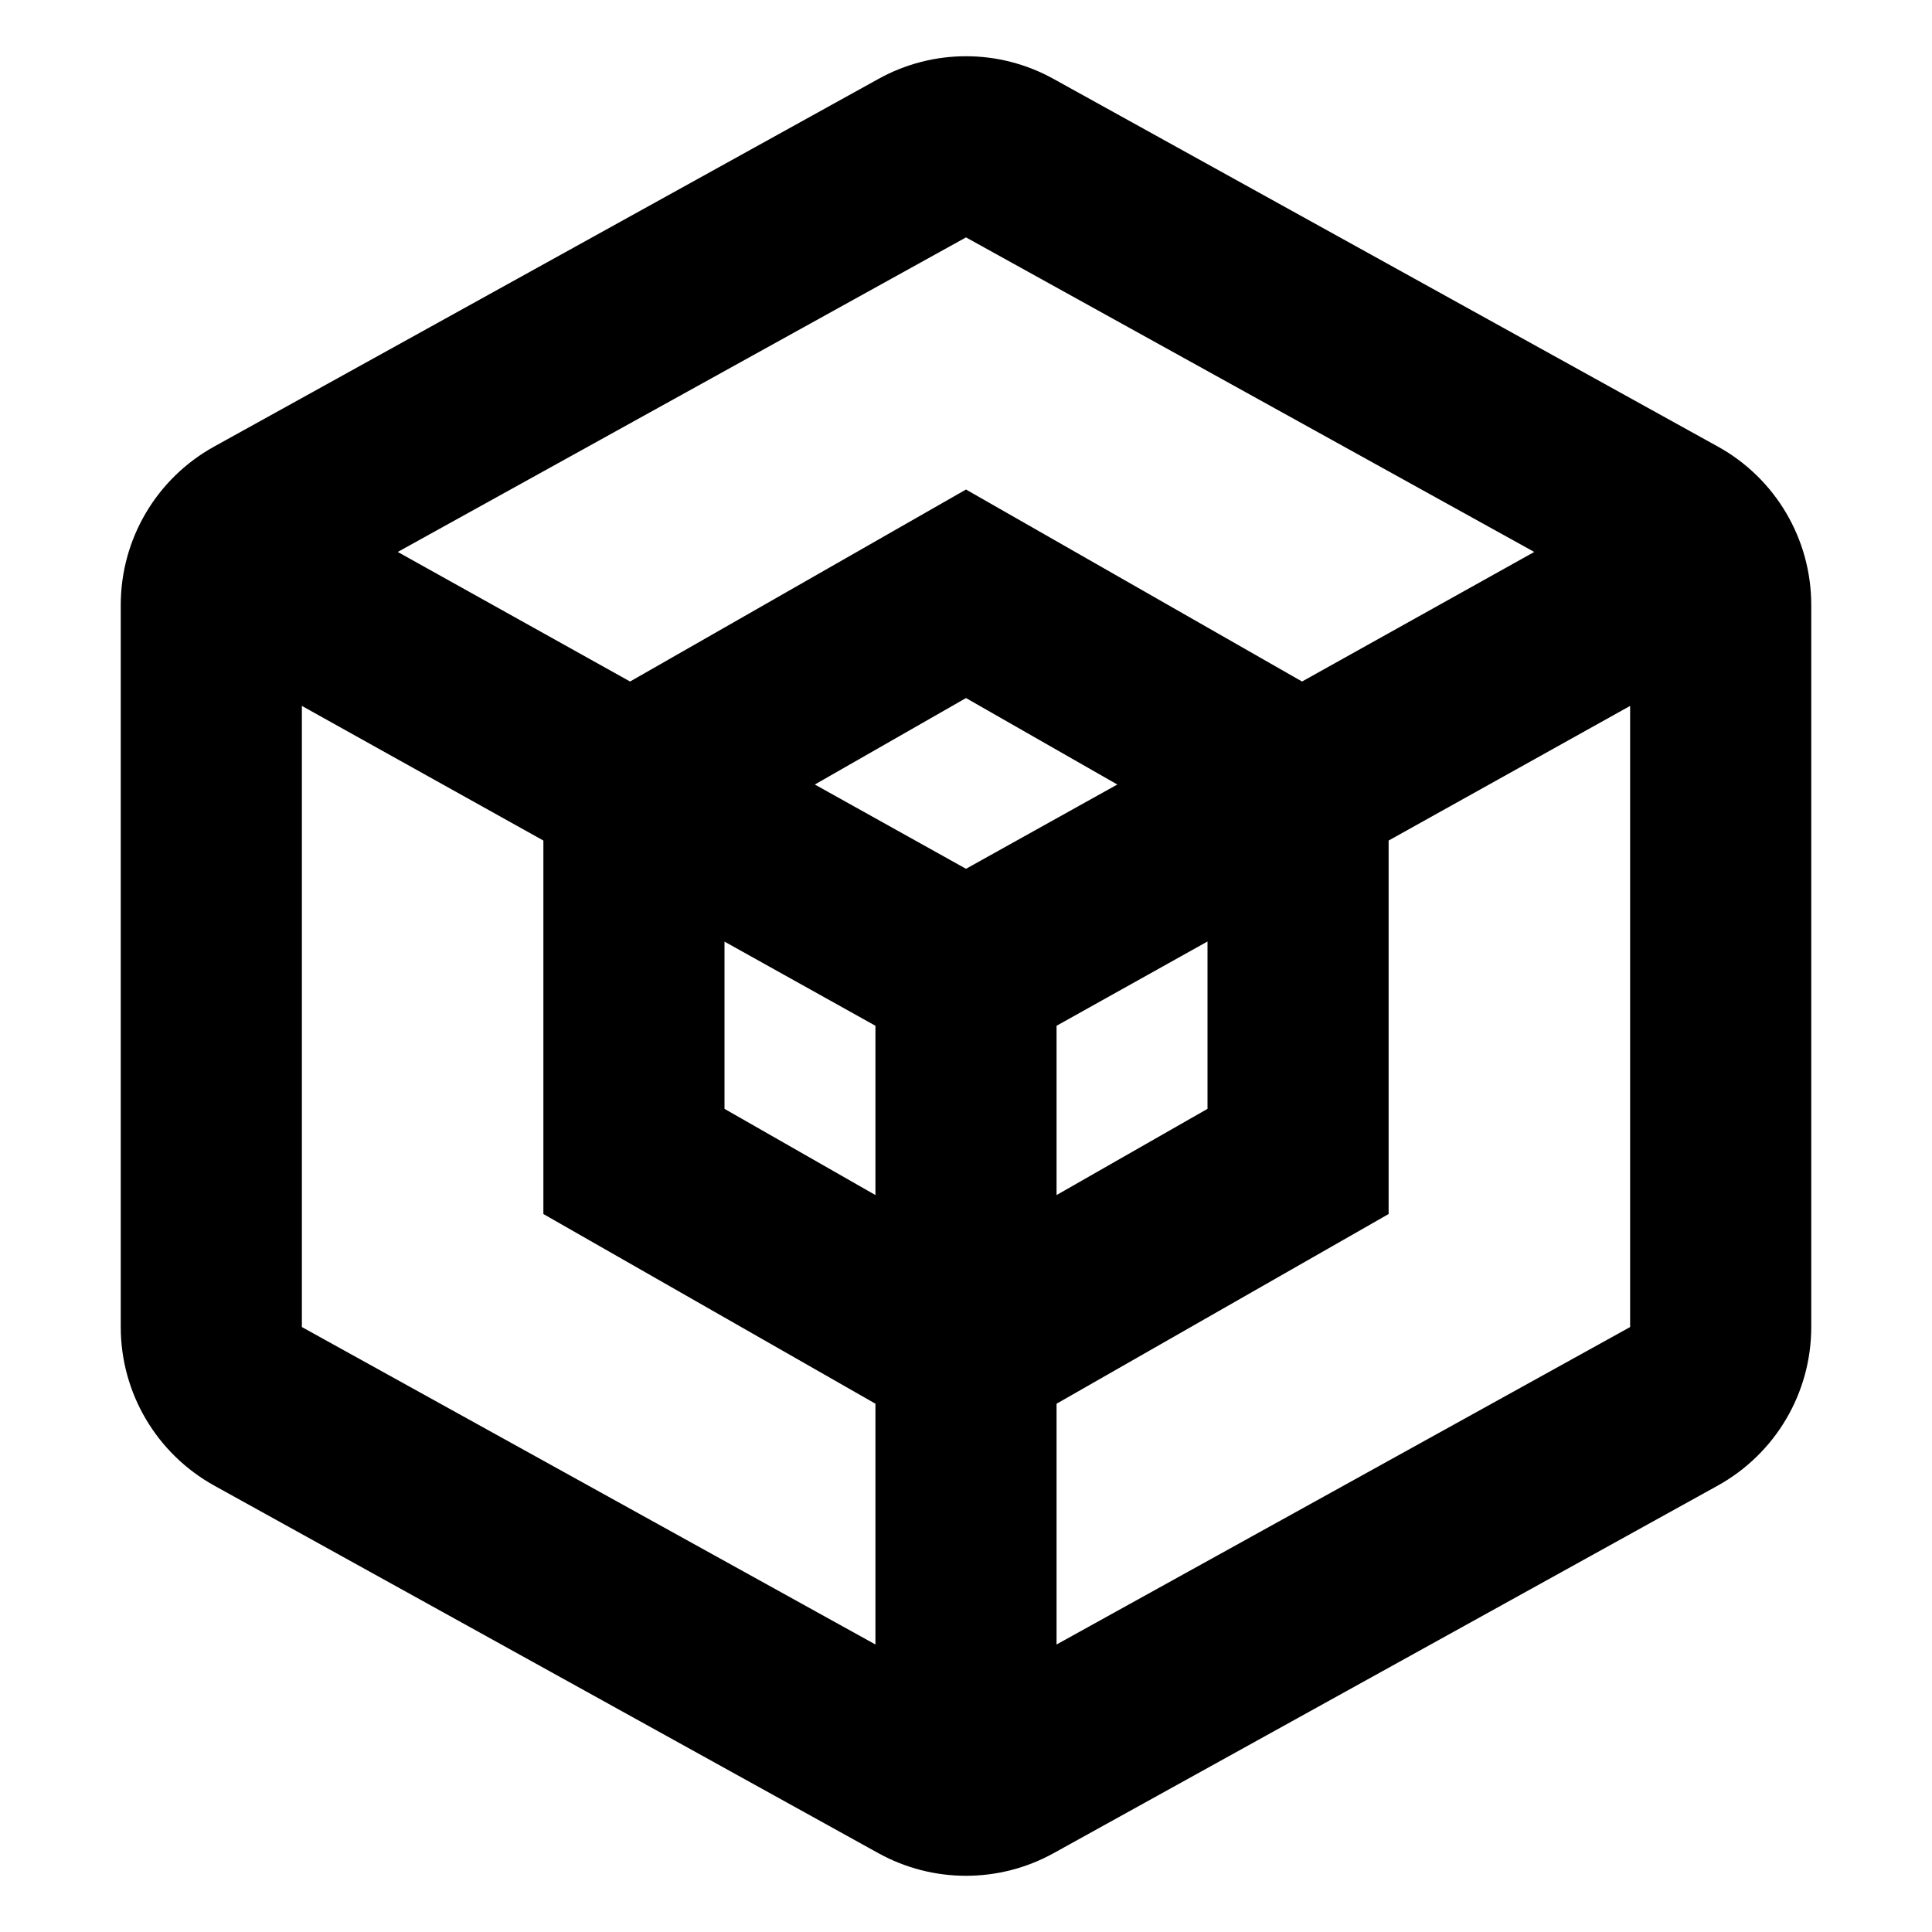 <?xml version="1.0" encoding="UTF-8"?>
<svg width="16" height="16" viewBox="0 0 16 16" xmlns="http://www.w3.org/2000/svg">
  <g id="profiles">
    <path fill-rule="evenodd" clip-rule="evenodd" d="M13.5 10.99V5.846L11.5 6.961V10.054L8.75 11.625V13.619L13.5 10.99ZM7.25 11.625V13.619L2.5 10.99V5.846L4.5 6.961V10.054L7.25 11.625ZM7.25 9.897L6 9.183V7.798L7.25 8.495V9.897ZM8.75 9.897V8.495L10 7.797V9.183L8.75 9.897ZM10.783 5.644L12.706 4.571L8 1.966L3.294 4.571L5.218 5.644L8 4.054L10.783 5.644ZM6.748 6.497L8 5.781L9.253 6.497L8 7.195L6.748 6.497ZM8.726 0.654C8.274 0.403 7.726 0.403 7.274 0.654L1.774 3.698C1.296 3.962 1 4.464 1 5.01V10.99C1 11.536 1.296 12.038 1.774 12.303L7.274 15.347C7.726 15.597 8.274 15.597 8.726 15.347L14.226 12.303C14.704 12.038 15 11.536 15 10.99V5.01C15 4.464 14.704 3.962 14.226 3.698L8.726 0.654Z" fill="currentColor"/>
  </g>
</svg>
